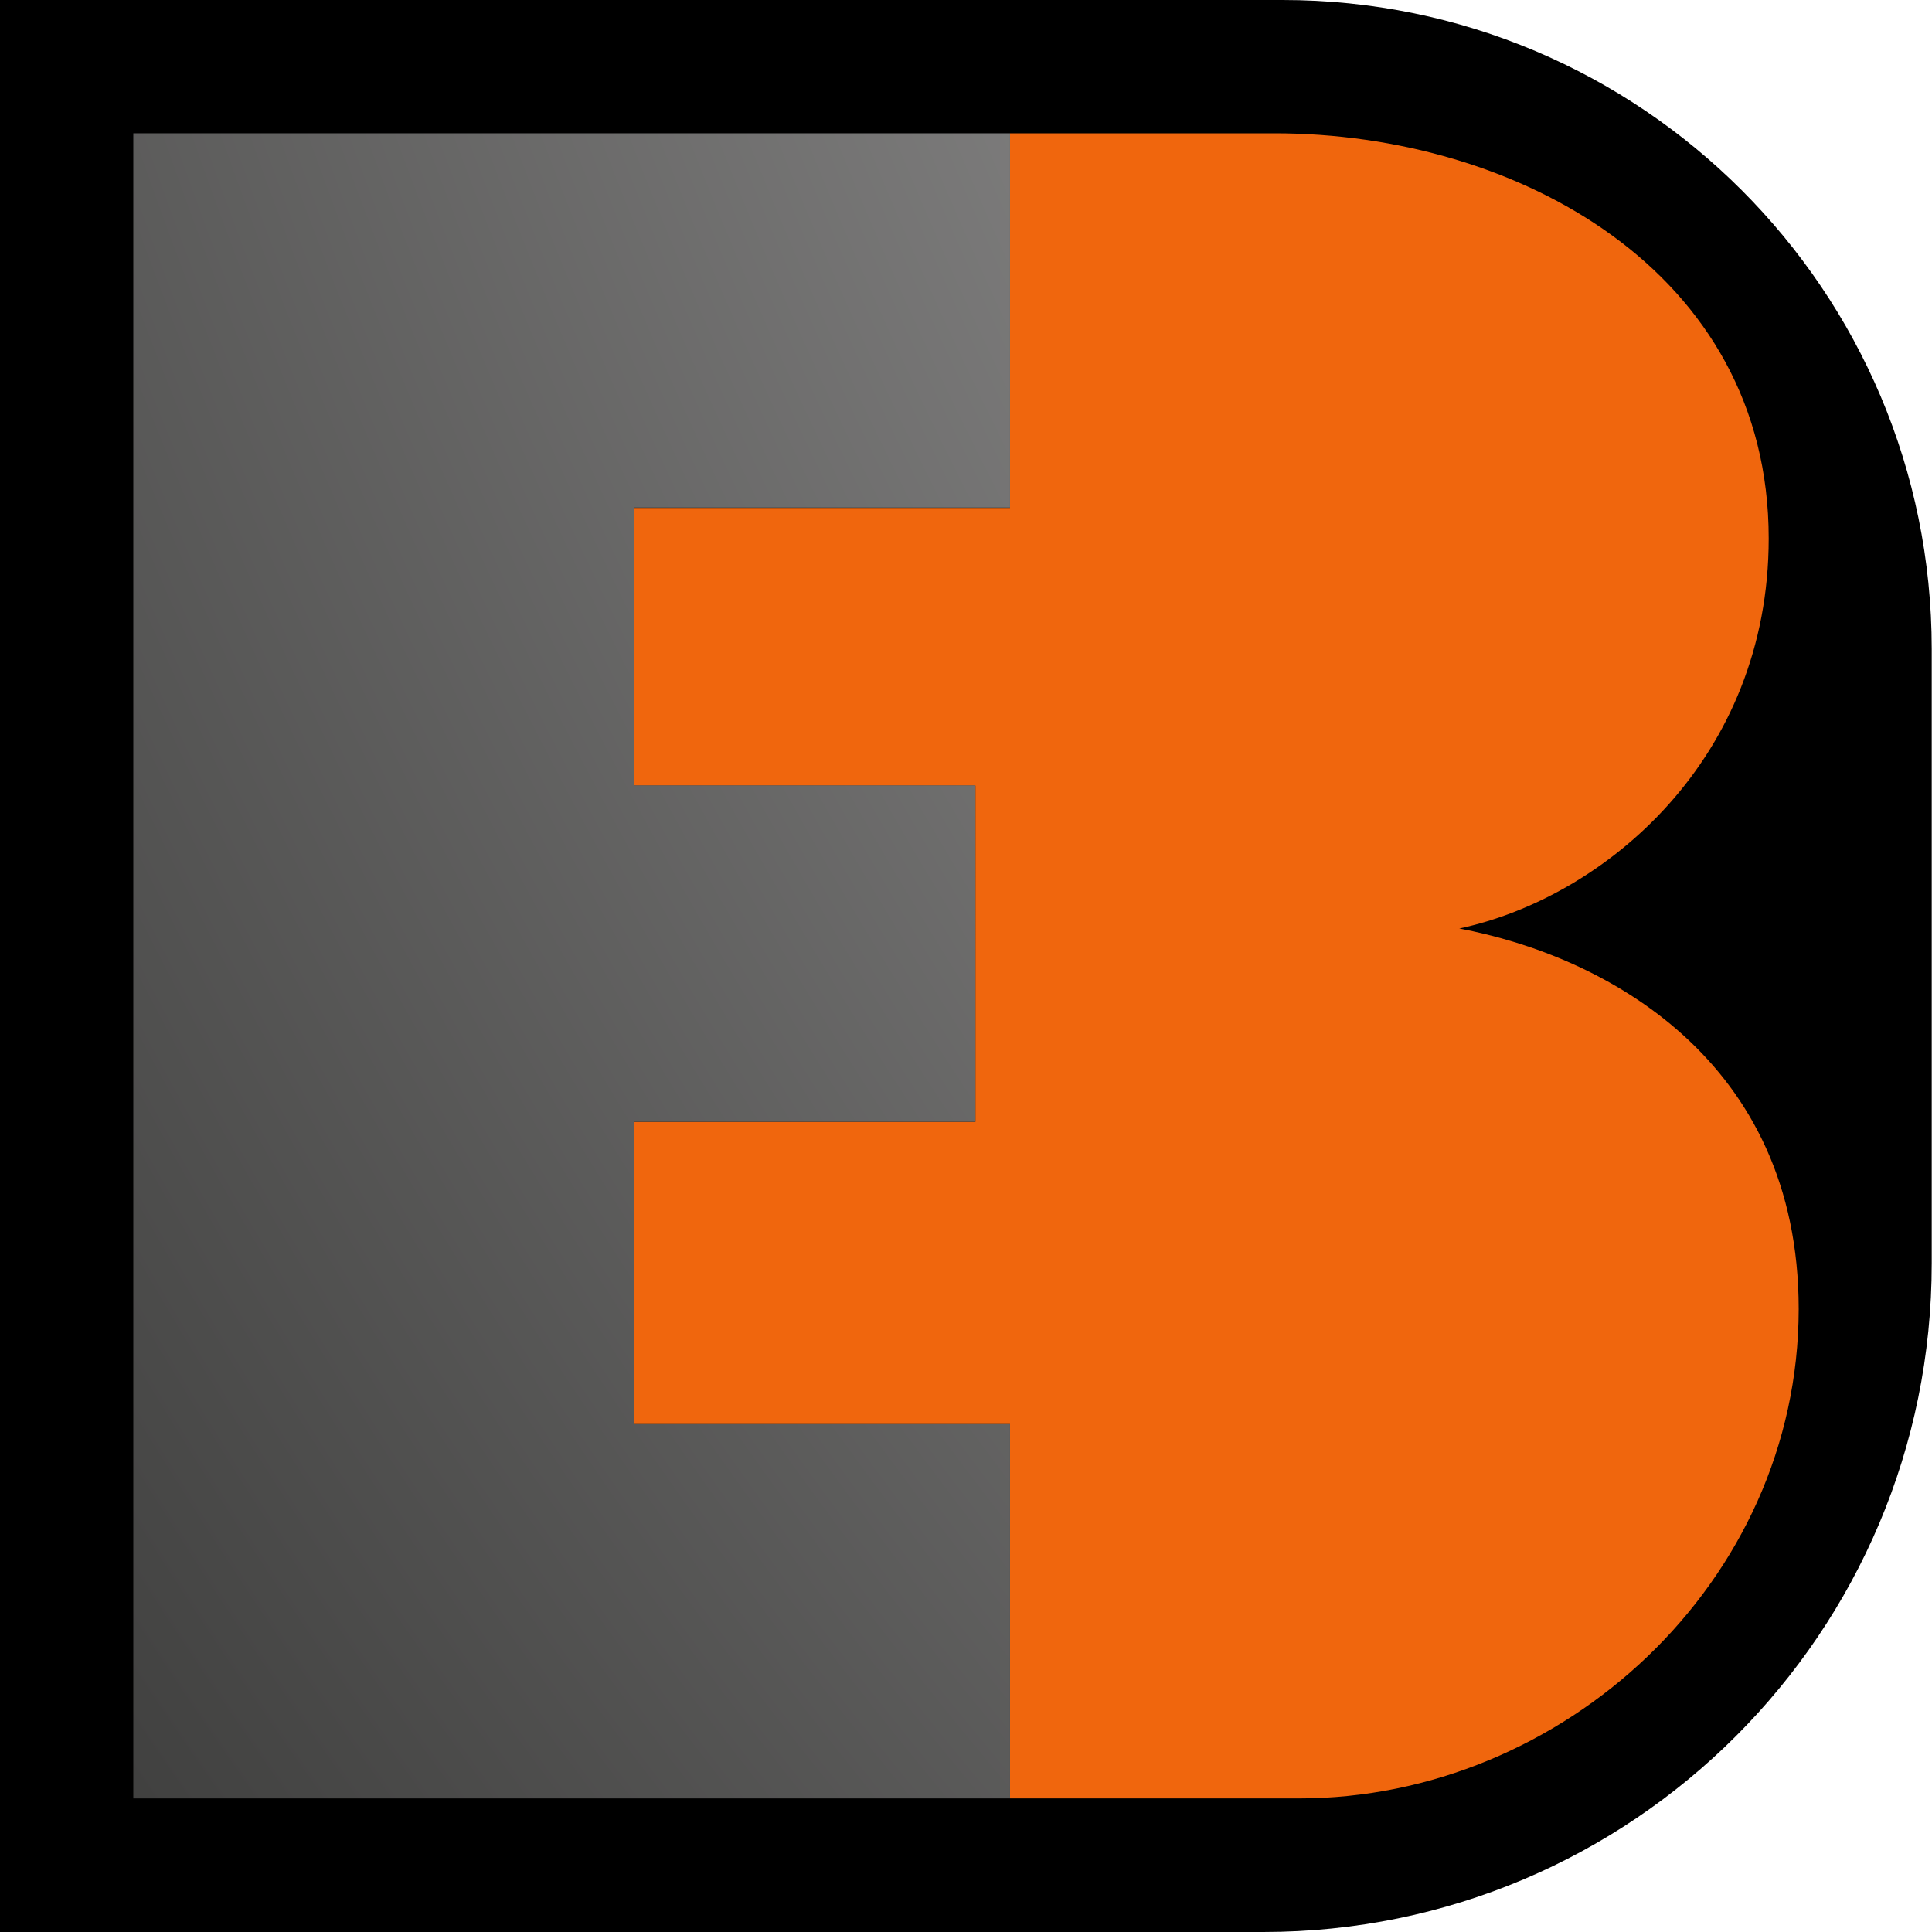 <?xml version="1.0" encoding="utf-8"?>
<!-- Generator: Adobe Illustrator 24.1.0, SVG Export Plug-In . SVG Version: 6.00 Build 0)  -->
<svg version="1.1" id="Capa_1" xmlns="http://www.w3.org/2000/svg" xmlns:xlink="http://www.w3.org/1999/xlink" x="0px" y="0px"
	 viewBox="0 0 708.7 708.7" style="enable-background:new 0 0 708.7 708.7;" xml:space="preserve">
<style type="text/css">
	.st0{fill:url(#SVGID_1_);}
	.st1{fill:url(#SVGID_2_);}
</style>
<path d="M463.4,708.7H0V0h470.5c131.5,0,238.1,106.6,238.1,238.1v225.2C708.7,598.8,598.8,708.7,463.4,708.7z"/>
<radialGradient id="SVGID_1_" cx="599.85" cy="296.218" r="709.395" fx="1289.687" fy="461.647" gradientTransform="matrix(1 0 0 1.005 0 8.46)" gradientUnits="userSpaceOnUse">
	<stop  offset="0.547" style="stop-color:#FFDD00"/>
	<stop  offset="0.888" style="stop-color:#F0660D"/>
</radialGradient>
<path class="st0" d="M476.5,659.7h-106V522.4H232.6V411.5h125.2V288.2H232.6V186.3h137.9V48.9l97.1,0c88.6,0,181.2,50.5,181.2,148.6
	c0,80.5-59.7,131.6-113.5,143.1c53.3,10,124.5,48,124.5,139.6C659.7,580.7,573.1,659.7,476.5,659.7z"/>
<g>
	
		<radialGradient id="SVGID_2_" cx="1800.63" cy="-561.398" r="2223.448" gradientTransform="matrix(1 0 0 1.003 0 5.631)" gradientUnits="userSpaceOnUse">
		<stop  offset="0.547" style="stop-color:#9C9B9B"/>
		<stop  offset="0.98" style="stop-color:#3C3C3B"/>
	</radialGradient>
	<path class="st1" d="M48.9,659.7V48.9h321.6v137.3H232.6v101.9h125.2v123.4H232.6v110.9h137.9v137.3H48.9L48.9,659.7z"/>
</g>
</svg>
